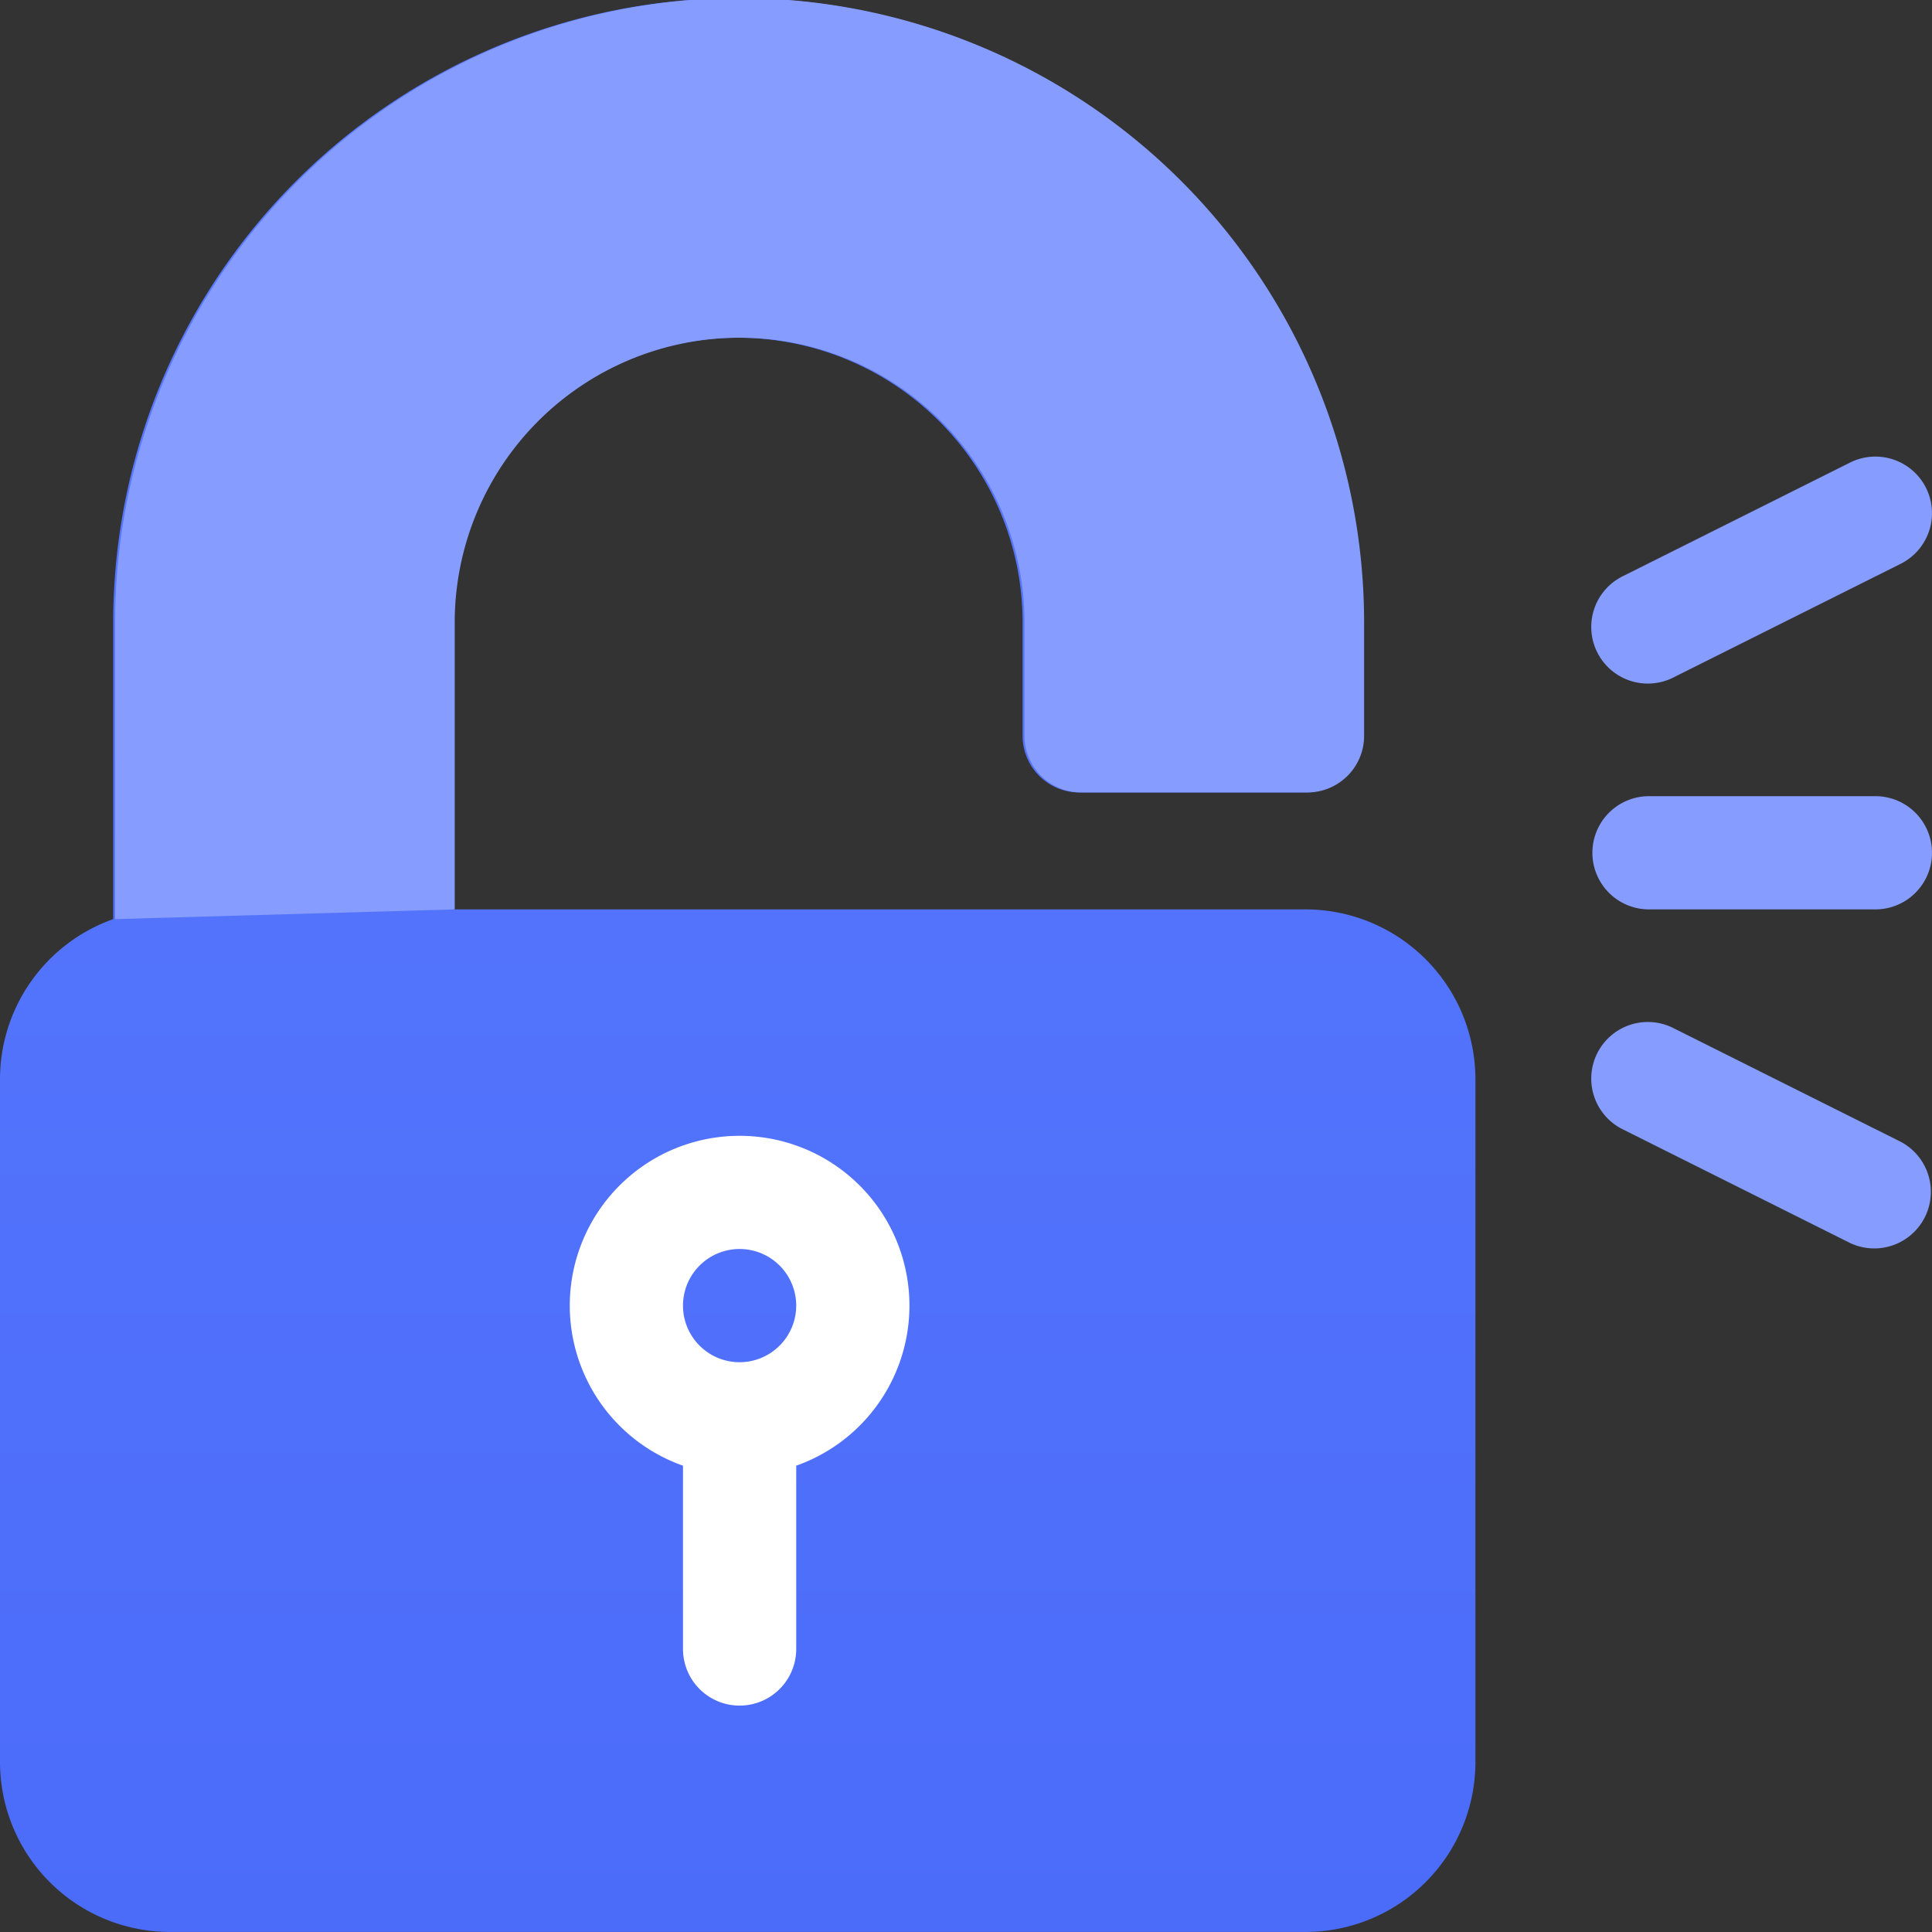 <svg xmlns="http://www.w3.org/2000/svg" xmlns:xlink="http://www.w3.org/1999/xlink" width="50" height="50" viewBox="0 0 50 50"><rect x="0" y="0" width="50" height="50" fill="#333333" stroke="none"/><defs><style>.a{fill:#869dff;}.b{fill:url(#a);}.c{fill:#fff;}</style><linearGradient id="a" x1="0.5" x2="0.5" y2="1" gradientUnits="objectBoundingBox"><stop offset="0" stop-color="#5a7aff"/><stop offset="1" stop-color="#4b6cf9"/></linearGradient></defs><g transform="translate(0 -0.001)"><g transform="translate(41.21 11.817)"><path class="a" d="M430.629,121.807a1.465,1.465,0,0,0-1.965-.655l-5.859,2.93a1.465,1.465,0,1,0,1.31,2.62l5.859-2.93A1.465,1.465,0,0,0,430.629,121.807Z" transform="translate(-421.994 -120.997)"/></g><g transform="translate(41.21 26.466)"><path class="a" d="M429.974,274.081l-5.859-2.93a1.465,1.465,0,1,0-1.31,2.62l5.859,2.93a1.465,1.465,0,0,0,1.31-2.62Z" transform="translate(-421.994 -270.997)"/></g><g transform="translate(0 0.001)"><g transform="translate(0 0)"><path class="b" d="M33.789,23.536H11.719V16.114a7.373,7.373,0,0,1,14.746,0v2.93a1.465,1.465,0,0,0,1.465,1.465h5.859a1.465,1.465,0,0,0,1.465-1.465v-2.93a16.162,16.162,0,0,0-32.324,0v7.674A4.4,4.4,0,0,0,0,27.931V45.606A4.4,4.4,0,0,0,4.395,50H33.789a4.4,4.4,0,0,0,4.395-4.395V27.931A4.4,4.4,0,0,0,33.789,23.536Z" transform="translate(0 -0.001)"/></g></g><g transform="translate(0.049 0.001)"><g transform="translate(0 0)"><path class="a" d="M11.719,23.536V16.114a7.373,7.373,0,0,1,14.746,0v2.93a1.465,1.465,0,0,0,1.465,1.465h5.859a1.465,1.465,0,0,0,1.465-1.465v-2.93a16.162,16.162,0,0,0-32.324,0v7.674Z" transform="translate(0 -0.001)"/></g></g><g transform="translate(14.746 29.396)"><path class="c" d="M155.394,301a4.394,4.394,0,0,0-1.465,8.537v4.744a1.465,1.465,0,0,0,2.93,0v-4.744A4.394,4.394,0,0,0,155.394,301Zm0,5.859a1.465,1.465,0,1,1,1.465-1.465A1.467,1.467,0,0,1,155.394,306.859Z" transform="translate(-150.999 -301)"/></g><g transform="translate(41.211 20.606)"><path class="a" d="M429.321,211h-5.859a1.465,1.465,0,1,0,0,2.93h5.859a1.465,1.465,0,0,0,0-2.93Z" transform="translate(-421.997 -211)"/></g></g></svg>